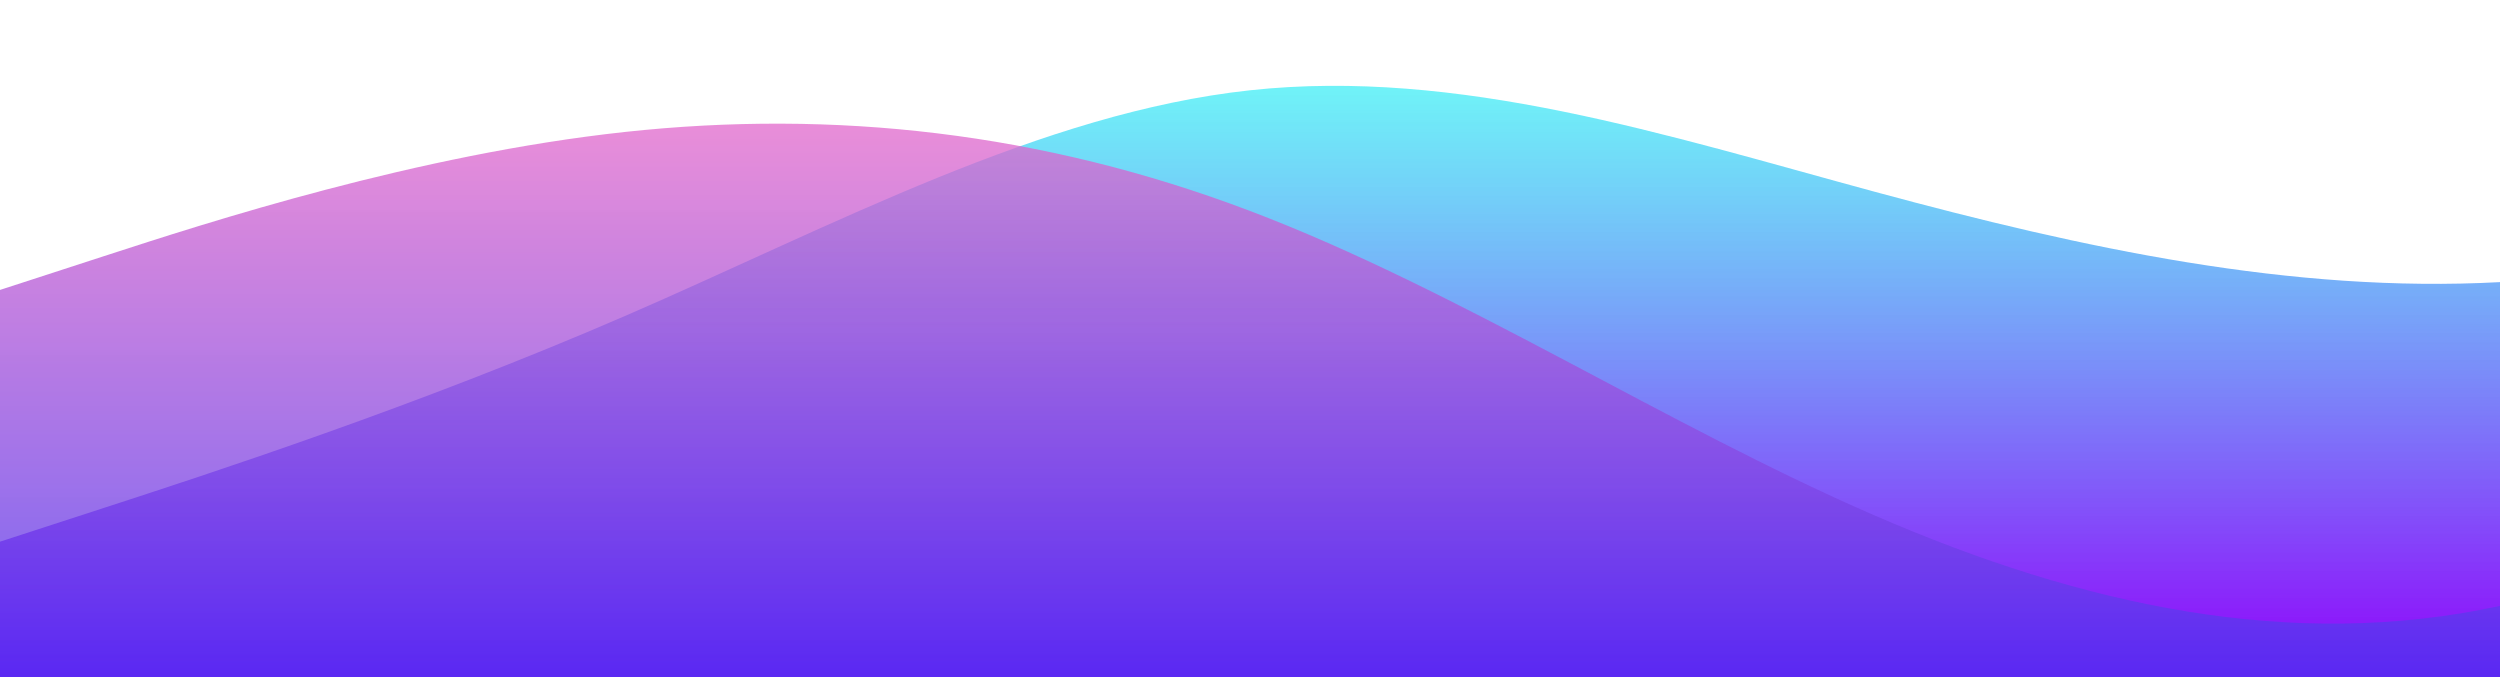 <?xml version="1.0" standalone="no"?>
<svg xmlns:xlink="http://www.w3.org/1999/xlink" id="wave" style="transform:rotate(0deg); transition: 0.3s" viewBox="0 0 1440 390" version="1.1" xmlns="http://www.w3.org/2000/svg"><defs><linearGradient id="sw-gradient-0" x1="0" x2="0" y1="1" y2="0"><stop stop-color="rgba(144.189, 0, 250.598, 1)" offset="0%"/><stop stop-color="rgba(57.667, 255, 244.972, 0.73)" offset="100%"/></linearGradient></defs><path style="transform:translate(0, 0px); opacity:1" fill="url(#sw-gradient-0)" d="M0,312L60,292.5C120,273,240,234,360,182C480,130,600,65,720,52C840,39,960,78,1080,110.5C1200,143,1320,169,1440,162.5C1560,156,1680,117,1800,136.5C1920,156,2040,234,2160,273C2280,312,2400,312,2520,312C2640,312,2760,312,2880,305.5C3000,299,3120,286,3240,247C3360,208,3480,143,3600,156C3720,169,3840,260,3960,286C4080,312,4200,273,4320,260C4440,247,4560,260,4680,273C4800,286,4920,299,5040,273C5160,247,5280,182,5400,162.5C5520,143,5640,169,5760,195C5880,221,6000,247,6120,247C6240,247,6360,221,6480,182C6600,143,6720,91,6840,84.5C6960,78,7080,117,7200,110.5C7320,104,7440,52,7560,39C7680,26,7800,52,7920,78C8040,104,8160,130,8280,169C8400,208,8520,260,8580,286L8640,312L8640,390L8580,390C8520,390,8400,390,8280,390C8160,390,8040,390,7920,390C7800,390,7680,390,7560,390C7440,390,7320,390,7200,390C7080,390,6960,390,6840,390C6720,390,6600,390,6480,390C6360,390,6240,390,6120,390C6000,390,5880,390,5760,390C5640,390,5520,390,5400,390C5280,390,5160,390,5040,390C4920,390,4800,390,4680,390C4560,390,4440,390,4320,390C4200,390,4080,390,3960,390C3840,390,3720,390,3600,390C3480,390,3360,390,3240,390C3120,390,3000,390,2880,390C2760,390,2640,390,2520,390C2400,390,2280,390,2160,390C2040,390,1920,390,1800,390C1680,390,1560,390,1440,390C1320,390,1200,390,1080,390C960,390,840,390,720,390C600,390,480,390,360,390C240,390,120,390,60,390L0,390Z"/><defs><linearGradient id="sw-gradient-1" x1="0" x2="0" y1="1" y2="0"><stop stop-color="rgba(49.897, 43.138, 246.045, 0.86)" offset="0%"/><stop stop-color="rgba(230.107, 106.608, 203.05, 0.84)" offset="100%"/></linearGradient></defs><path style="transform:translate(0, 50px); opacity:0.9" fill="url(#sw-gradient-1)" d="M0,117L60,97.5C120,78,240,39,360,26C480,13,600,26,720,71.5C840,117,960,195,1080,247C1200,299,1320,325,1440,299C1560,273,1680,195,1800,169C1920,143,2040,169,2160,182C2280,195,2400,195,2520,201.5C2640,208,2760,221,2880,227.5C3000,234,3120,234,3240,221C3360,208,3480,182,3600,143C3720,104,3840,52,3960,52C4080,52,4200,104,4320,156C4440,208,4560,260,4680,260C4800,260,4920,208,5040,201.5C5160,195,5280,234,5400,221C5520,208,5640,143,5760,97.5C5880,52,6000,26,6120,39C6240,52,6360,104,6480,117C6600,130,6720,104,6840,130C6960,156,7080,234,7200,260C7320,286,7440,260,7560,247C7680,234,7800,234,7920,208C8040,182,8160,130,8280,117C8400,104,8520,130,8580,143L8640,156L8640,390L8580,390C8520,390,8400,390,8280,390C8160,390,8040,390,7920,390C7800,390,7680,390,7560,390C7440,390,7320,390,7200,390C7080,390,6960,390,6840,390C6720,390,6600,390,6480,390C6360,390,6240,390,6120,390C6000,390,5880,390,5760,390C5640,390,5520,390,5400,390C5280,390,5160,390,5040,390C4920,390,4800,390,4680,390C4560,390,4440,390,4320,390C4200,390,4080,390,3960,390C3840,390,3720,390,3600,390C3480,390,3360,390,3240,390C3120,390,3000,390,2880,390C2760,390,2640,390,2520,390C2400,390,2280,390,2160,390C2040,390,1920,390,1800,390C1680,390,1560,390,1440,390C1320,390,1200,390,1080,390C960,390,840,390,720,390C600,390,480,390,360,390C240,390,120,390,60,390L0,390Z"/></svg>